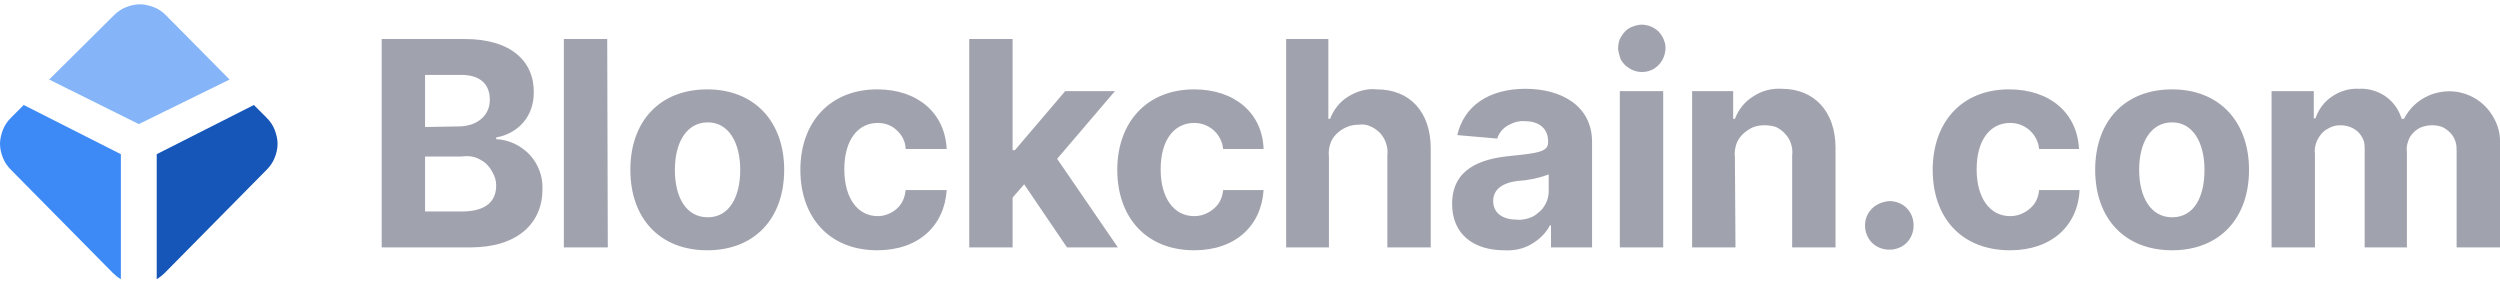 <svg width="291" height="33" viewBox="0 0 291 33" fill="none" xmlns="http://www.w3.org/2000/svg">
<g clip-path="url(#clip0_10_169)">
<path d="M2.76 12.222L1.279 13.704C0.875 14.108 0.539 14.58 0.337 15.119C0.135 15.658 0 16.197 0 16.736C0 17.275 0.135 17.881 0.337 18.353C0.539 18.892 0.875 19.363 1.279 19.767L13.126 31.759C13.396 32.028 13.732 32.298 14.069 32.5V17.948L2.76 12.222Z" fill="#3D89F5"/>
<path d="M29.551 12.222L31.032 13.704C31.436 14.108 31.772 14.58 31.974 15.119C32.176 15.658 32.311 16.197 32.311 16.736C32.311 17.275 32.176 17.881 31.974 18.353C31.772 18.892 31.436 19.363 31.032 19.767L19.185 31.759C18.915 32.028 18.579 32.298 18.242 32.5V17.948L29.551 12.222Z" fill="#1656B9"/>
<path d="M26.724 9.258L19.319 1.78C18.915 1.376 18.444 1.039 17.906 0.837C17.367 0.635 16.829 0.5 16.29 0.5C15.752 0.5 15.146 0.635 14.675 0.837C14.136 1.039 13.665 1.376 13.261 1.78L5.722 9.258L16.155 14.445L26.724 9.258Z" fill="#85B5F8"/>
<path fill-rule="evenodd" clip-rule="evenodd" d="M188.346 5.755C188.346 5.216 188.413 4.677 188.749 4.205C189.019 3.734 189.423 3.329 189.961 3.127C190.432 2.925 191.038 2.791 191.577 2.925C192.115 2.993 192.586 3.262 192.99 3.599C193.394 4.003 193.663 4.475 193.798 5.014C193.933 5.553 193.865 6.092 193.663 6.631C193.462 7.169 193.125 7.574 192.654 7.911C192.183 8.247 191.644 8.382 191.105 8.382C190.769 8.382 190.432 8.315 190.096 8.18C189.759 8.045 189.49 7.843 189.221 7.641C188.951 7.372 188.75 7.102 188.615 6.833C188.48 6.428 188.413 6.092 188.346 5.755ZM188.548 10.605H193.596V28.795H188.548V10.605ZM54.121 4.542H44.428V28.795H54.794C60.246 28.795 63.141 25.965 63.141 22.058C63.208 20.576 62.67 19.094 61.66 18.016C60.65 16.938 59.237 16.264 57.756 16.197V15.995C58.967 15.793 60.112 15.186 60.919 14.243C61.727 13.3 62.131 12.087 62.131 10.807C62.199 7.169 59.506 4.542 54.121 4.542ZM57.015 11.616C57.015 13.569 55.4 14.715 53.38 14.715L49.476 14.782V8.719H53.448C55.736 8.652 57.015 9.662 57.015 11.616ZM57.756 21.586C57.756 23.405 56.611 24.618 53.717 24.618H49.476V18.218H53.717C54.188 18.151 54.727 18.151 55.198 18.285C55.669 18.42 56.14 18.689 56.477 18.959C56.881 19.296 57.15 19.7 57.352 20.104C57.621 20.576 57.756 21.047 57.756 21.586ZM65.632 28.795H70.747L70.68 4.542H65.632V28.795ZM73.373 19.767C73.373 14.108 76.806 10.403 82.326 10.403C87.845 10.403 91.278 14.176 91.278 19.767C91.278 25.426 87.845 29.132 82.326 29.132C76.806 29.132 73.373 25.426 73.373 19.767ZM86.162 19.767C86.162 16.601 84.816 14.243 82.393 14.243C79.902 14.243 78.556 16.601 78.556 19.767C78.556 22.934 79.835 25.292 82.393 25.292C84.883 25.292 86.162 22.934 86.162 19.767ZM102.116 10.403C96.596 10.403 93.163 14.243 93.163 19.767C93.163 25.292 96.529 29.132 102.116 29.132C106.895 29.132 109.924 26.302 110.194 22.125H105.414C105.347 22.934 105.01 23.742 104.405 24.281C103.799 24.82 102.991 25.157 102.183 25.157C99.827 25.157 98.279 23.068 98.279 19.7C98.279 16.332 99.827 14.31 102.183 14.31C102.991 14.31 103.799 14.58 104.405 15.186C105.01 15.725 105.414 16.534 105.414 17.342H110.194C109.992 13.165 106.828 10.403 102.116 10.403ZM112.819 4.542H117.867V17.477H118.137L123.993 10.605H129.782L123.051 18.487L130.119 28.795H124.195L119.214 21.452L117.867 23.001V28.795H112.819V4.542ZM139.004 10.403C133.484 10.403 130.051 14.243 130.051 19.767C130.051 25.292 133.417 29.132 139.004 29.132C143.784 29.132 146.813 26.302 147.082 22.125H142.37C142.303 22.934 141.966 23.742 141.293 24.281C140.687 24.82 139.879 25.157 139.004 25.157C136.648 25.157 135.1 23.068 135.1 19.7C135.1 16.332 136.648 14.31 139.004 14.31C139.812 14.31 140.62 14.58 141.293 15.186C141.899 15.725 142.303 16.534 142.37 17.342H147.082C146.947 13.165 143.716 10.403 139.004 10.403ZM154.756 28.795H149.707V4.542H154.621V13.839H154.823C155.227 12.761 155.967 11.818 156.977 11.212C157.987 10.605 159.131 10.268 160.276 10.403C164.045 10.403 166.536 12.963 166.536 17.275V28.795H161.487V18.083C161.554 17.612 161.487 17.14 161.353 16.736C161.218 16.264 161.016 15.927 160.679 15.523C160.343 15.186 160.006 14.917 159.535 14.715C159.131 14.513 158.66 14.445 158.189 14.513C157.718 14.513 157.246 14.58 156.775 14.782C156.304 14.984 155.9 15.254 155.564 15.591C155.227 15.927 154.958 16.332 154.823 16.803C154.688 17.275 154.621 17.746 154.688 18.218V28.795H154.756ZM175.825 18.151C172.257 18.487 169.026 19.7 169.026 23.742C169.026 27.313 171.584 29.132 175.085 29.132C176.162 29.199 177.239 28.997 178.181 28.458C179.124 27.919 179.931 27.178 180.403 26.235H180.537V28.795H185.316V16.534C185.316 12.222 181.614 10.336 177.575 10.336C173.2 10.336 170.373 12.424 169.632 15.725L174.277 16.13C174.479 15.456 174.95 14.917 175.556 14.58C176.162 14.243 176.835 14.041 177.508 14.108C179.191 14.108 180.201 14.984 180.201 16.466C180.268 17.679 179.056 17.814 175.825 18.151ZM180.268 20.306V22.327C180.268 22.799 180.133 23.27 179.931 23.675C179.729 24.079 179.46 24.483 179.056 24.753C178.72 25.09 178.316 25.292 177.845 25.426C177.373 25.561 176.902 25.628 176.498 25.561C174.95 25.561 173.806 24.82 173.806 23.405C173.806 21.991 174.95 21.25 176.768 21.047C177.979 20.98 179.191 20.71 180.268 20.306ZM196.895 28.795H202.01L201.943 18.285C201.876 17.814 201.943 17.342 202.078 16.87C202.212 16.399 202.482 15.995 202.818 15.658C203.155 15.321 203.559 15.052 203.963 14.85C204.434 14.647 204.905 14.58 205.376 14.58C205.847 14.58 206.319 14.647 206.722 14.782C207.126 14.984 207.53 15.254 207.799 15.591C208.136 15.927 208.338 16.332 208.473 16.736C208.607 17.14 208.675 17.612 208.607 18.083V28.795H213.656V17.207C213.656 12.963 211.165 10.336 207.396 10.336C206.251 10.268 205.107 10.538 204.097 11.212C203.087 11.818 202.347 12.761 201.943 13.839H201.741V10.605H196.962V28.795H196.895Z" fill="#A0A2AE"/>
<path fill-rule="evenodd" clip-rule="evenodd" d="M269.19 10.605H264.411V28.795H269.459V17.881C269.392 17.477 269.459 17.073 269.594 16.668C269.729 16.264 269.931 15.927 270.2 15.591C270.469 15.254 270.806 15.052 271.21 14.85C271.613 14.647 272.017 14.58 272.421 14.58C272.825 14.58 273.162 14.647 273.566 14.782C273.902 14.917 274.239 15.119 274.508 15.388C274.777 15.658 274.979 15.995 275.114 16.332C275.248 16.668 275.248 17.073 275.248 17.477V28.795H280.162V17.679C280.095 17.275 280.162 16.87 280.297 16.466C280.432 16.062 280.634 15.725 280.903 15.456C281.172 15.186 281.509 14.917 281.913 14.782C282.316 14.647 282.72 14.58 283.124 14.58C283.528 14.58 283.932 14.647 284.269 14.782C284.605 14.917 284.942 15.186 285.211 15.456C285.48 15.725 285.682 16.062 285.817 16.466C285.951 16.87 285.951 17.207 285.951 17.612V28.795H291V16.668C291.067 15.321 290.596 14.041 289.788 12.963C288.981 11.885 287.836 11.144 286.557 10.807C285.278 10.47 283.865 10.605 282.653 11.144C281.441 11.683 280.432 12.626 279.826 13.839H279.557C279.22 12.761 278.614 11.885 277.672 11.212C276.797 10.605 275.652 10.268 274.575 10.336C273.498 10.268 272.354 10.605 271.479 11.212C270.536 11.818 269.863 12.761 269.527 13.772H269.325V10.605H269.19ZM233.85 10.403C228.33 10.403 224.965 14.243 224.965 19.767C224.965 25.292 228.263 29.132 233.985 29.132C238.764 29.132 241.861 26.302 242.062 22.125H237.35C237.283 22.934 236.947 23.742 236.273 24.281C235.668 24.82 234.86 25.157 233.985 25.157C231.629 25.157 230.081 23.068 230.081 19.7C230.081 16.332 231.629 14.31 233.985 14.31C234.793 14.31 235.6 14.58 236.273 15.186C236.879 15.725 237.283 16.534 237.35 17.342H241.995C241.793 13.165 238.629 10.403 233.85 10.403ZM217.897 24.281C217.358 24.82 217.089 25.494 217.089 26.235C217.089 26.639 217.156 26.976 217.291 27.313C217.425 27.649 217.627 27.986 217.897 28.256C218.166 28.525 218.502 28.727 218.839 28.862C219.176 28.997 219.58 29.064 219.916 29.064C220.657 29.064 221.397 28.795 221.936 28.256C222.474 27.717 222.743 26.976 222.743 26.235C222.743 25.494 222.474 24.753 221.936 24.214C221.397 23.675 220.657 23.405 219.916 23.405C219.176 23.473 218.435 23.742 217.897 24.281ZM243.88 19.767C243.88 14.108 247.313 10.403 252.833 10.403C258.353 10.403 261.786 14.176 261.786 19.767C261.786 25.426 258.353 29.132 252.833 29.132C247.313 29.132 243.88 25.426 243.88 19.767ZM256.602 19.767C256.602 16.601 255.256 14.243 252.833 14.243C250.342 14.243 248.996 16.601 248.996 19.767C248.996 22.934 250.342 25.292 252.833 25.292C255.391 25.292 256.602 22.934 256.602 19.767Z" fill="#A0A2AE"/>
</g>
<defs>
<clipPath id="clip0_10_169">
<rect width="291" height="32" fill="white" transform="translate(0 0.5)"/>
</clipPath>
</defs>
</svg>
